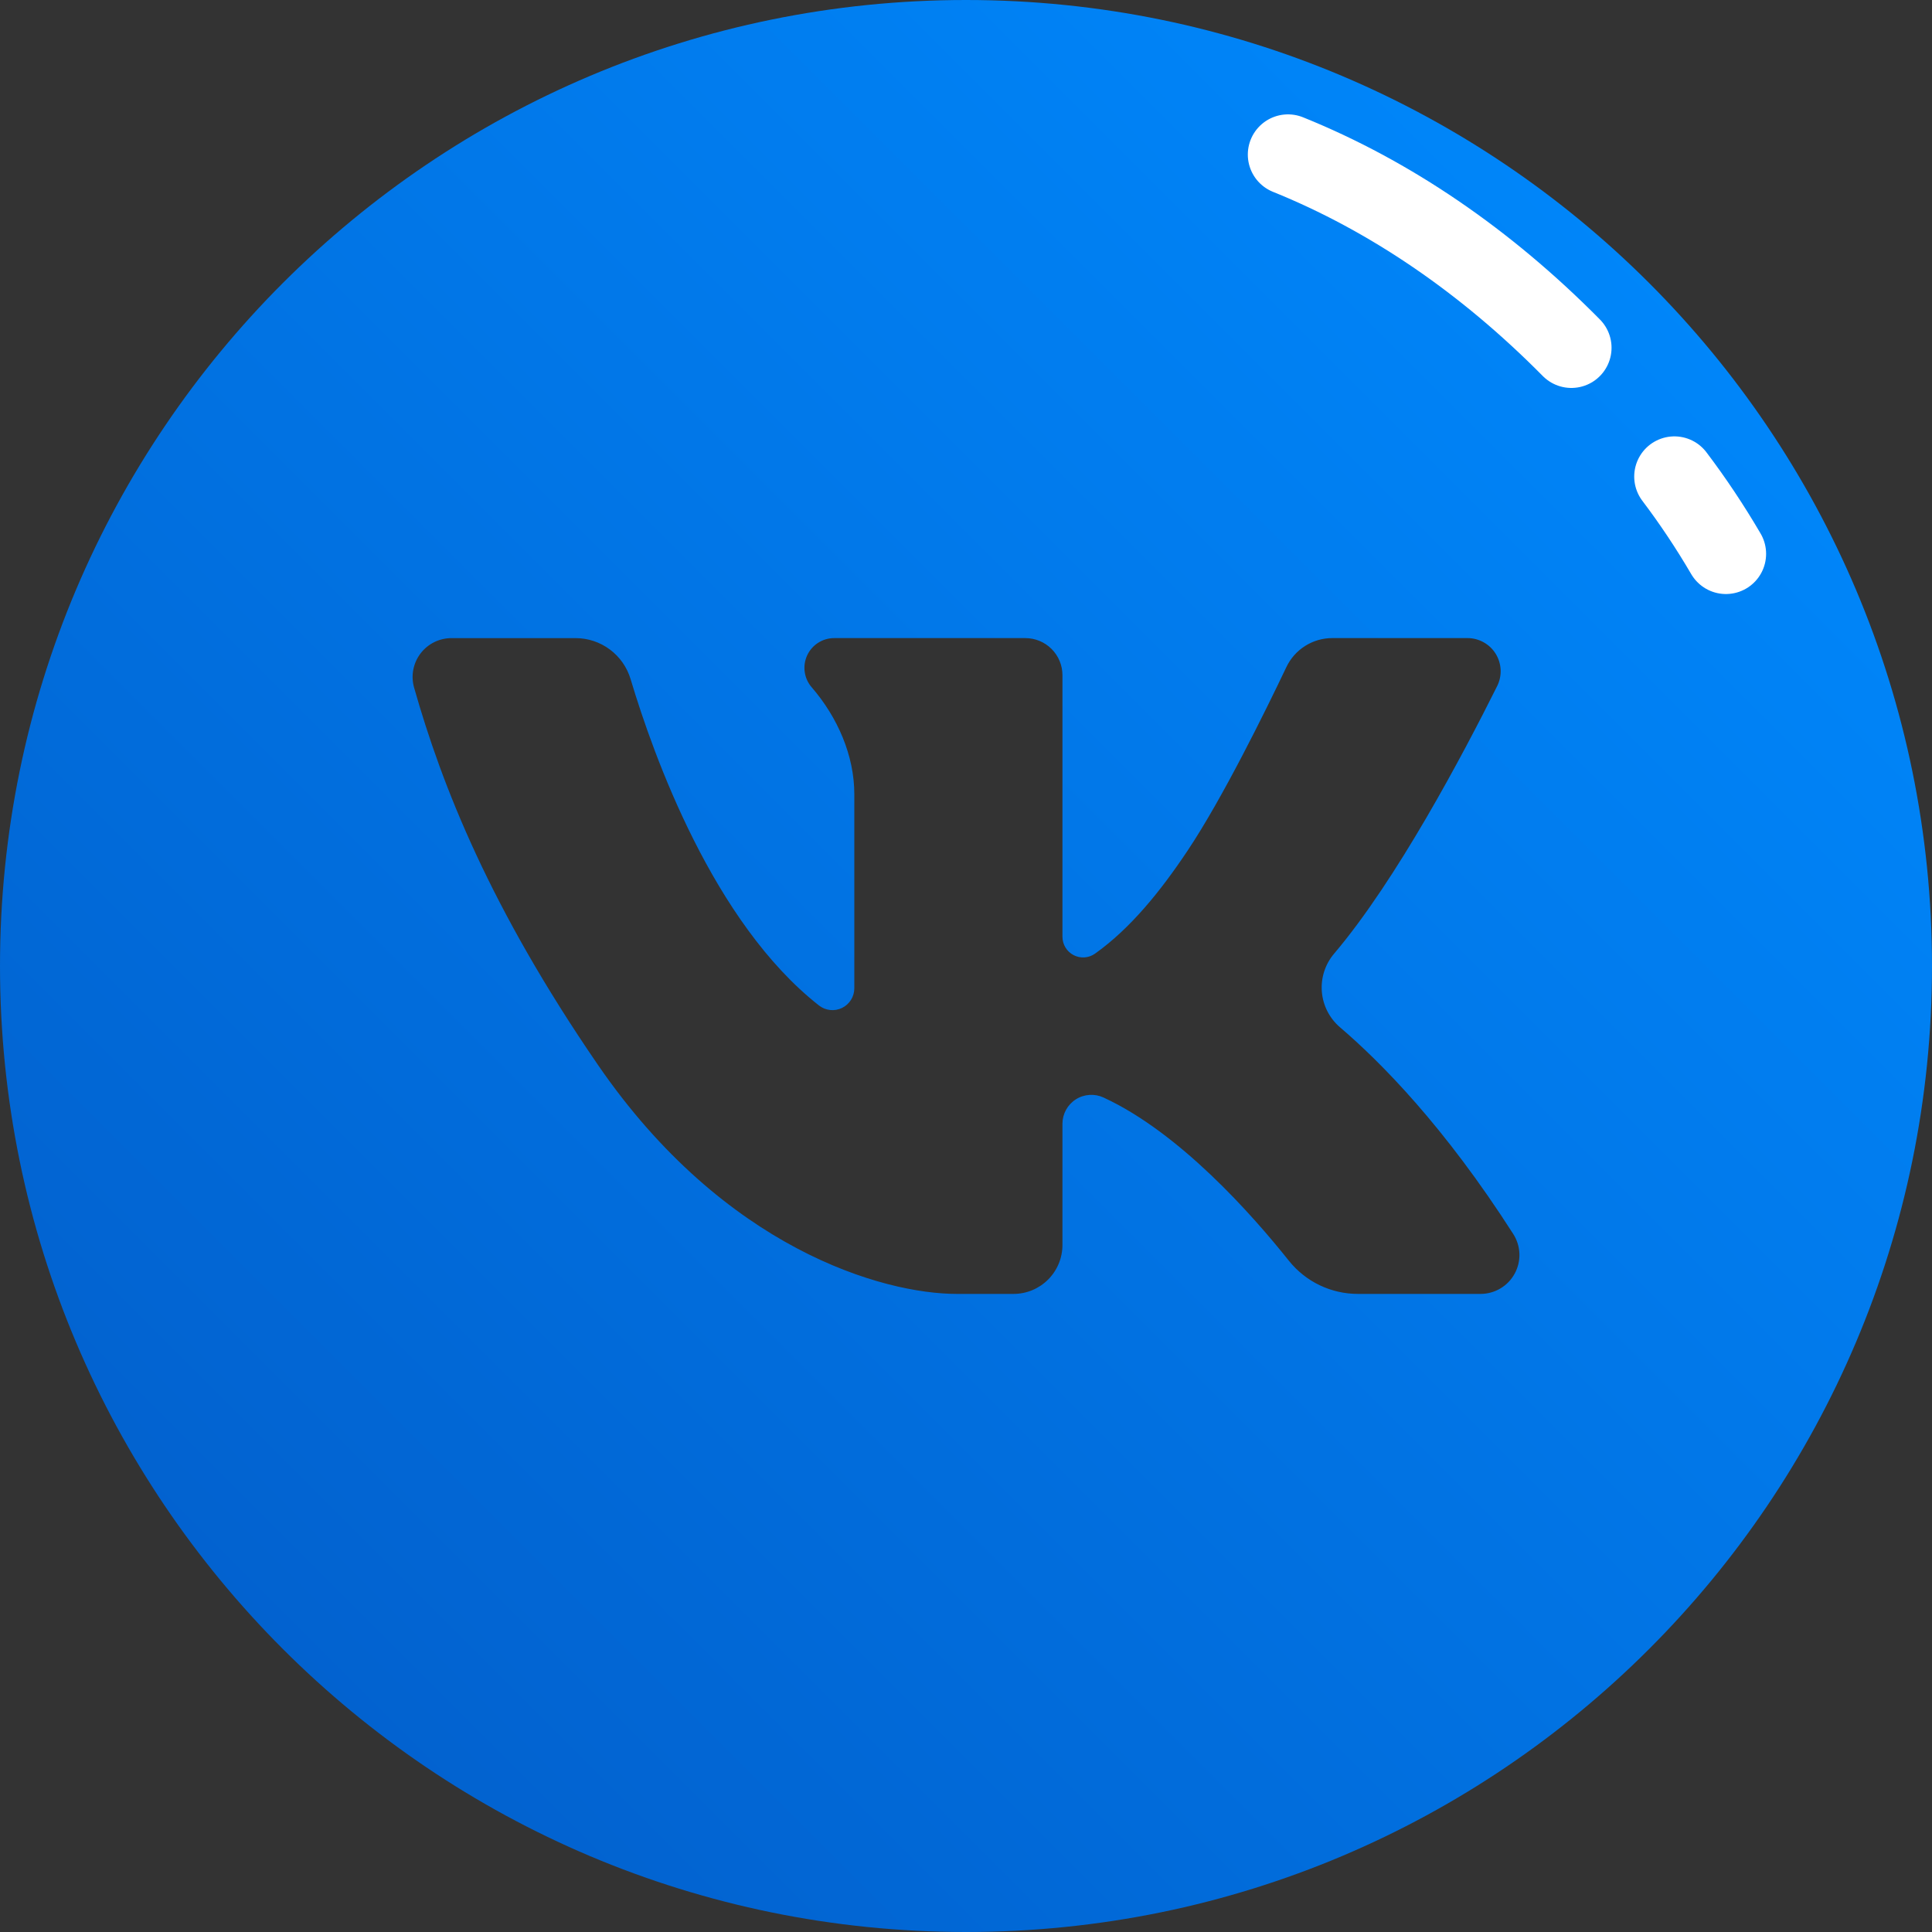 <svg width="150" height="150" viewBox="0 0 150 150" fill="none" xmlns="http://www.w3.org/2000/svg">
<rect x="0" y="0" width="150" height="150" fill="#333333" stroke="none"/>
<g clip-path="url(#clip0)">
<path d="M75 0C33.579 0 0 33.579 0 75C0 116.421 33.579 150 75 150C116.421 150 150 116.421 150 75C150 33.579 116.421 0 75 0ZM114.95 100.459H105.433C104.402 100.46 103.384 100.229 102.455 99.783C101.526 99.336 100.71 98.686 100.066 97.881C97.212 94.298 91.59 87.944 85.686 85.215C85.344 85.055 84.967 84.984 84.591 85.008C84.214 85.032 83.849 85.15 83.53 85.353C83.212 85.555 82.949 85.835 82.767 86.165C82.585 86.496 82.489 86.867 82.488 87.245V96.657C82.488 97.156 82.39 97.651 82.199 98.112C82.008 98.573 81.728 98.992 81.375 99.345C81.022 99.698 80.603 99.978 80.142 100.17C79.681 100.361 79.186 100.459 78.687 100.459H74.286C68.564 100.459 56.239 96.975 46.419 82.67C38.052 70.483 34.322 61.037 32.148 53.379C32.021 52.93 32 52.458 32.087 52C32.174 51.542 32.365 51.11 32.647 50.738C32.929 50.367 33.293 50.065 33.71 49.858C34.128 49.651 34.588 49.543 35.054 49.543H44.682C45.642 49.542 46.578 49.852 47.348 50.425C48.119 50.998 48.684 51.805 48.959 52.725C50.749 58.713 55.387 71.631 63.583 78.063C63.833 78.26 64.133 78.383 64.45 78.417C64.766 78.451 65.086 78.396 65.372 78.257C65.659 78.118 65.9 77.902 66.069 77.632C66.239 77.363 66.328 77.051 66.329 76.733V61.655C66.329 58.675 65.037 55.694 63.022 53.364C62.731 53.03 62.543 52.619 62.48 52.181C62.416 51.743 62.48 51.296 62.663 50.893C62.847 50.49 63.143 50.148 63.515 49.909C63.888 49.669 64.321 49.542 64.764 49.542H79.607C80.372 49.542 81.105 49.846 81.645 50.386C82.186 50.926 82.489 51.66 82.489 52.424V72.734C82.49 73.028 82.57 73.316 82.723 73.567C82.876 73.818 83.096 74.022 83.357 74.157C83.618 74.292 83.912 74.352 84.205 74.332C84.498 74.311 84.78 74.21 85.019 74.039C87.744 72.1 90.078 69.235 92.224 66.014C94.925 61.963 98.221 55.266 99.875 51.791C100.195 51.117 100.699 50.549 101.33 50.151C101.96 49.752 102.69 49.541 103.436 49.541H113.936C114.374 49.541 114.805 49.653 115.188 49.866C115.572 50.079 115.894 50.386 116.125 50.759C116.356 51.132 116.488 51.557 116.508 51.995C116.529 52.433 116.437 52.869 116.242 53.262C113.592 58.576 108.432 68.326 103.576 74.046C102.88 74.868 102.54 75.933 102.629 77.006C102.718 78.079 103.23 79.073 104.051 79.77C107.217 82.475 112.158 87.475 117.486 95.804C117.78 96.26 117.946 96.787 117.966 97.329C117.986 97.871 117.86 98.408 117.6 98.884C117.341 99.361 116.957 99.758 116.491 100.035C116.025 100.312 115.493 100.459 114.95 100.459Z" fill="url(#paint0_linear)"/>
<path d="M130 37C131.431 38.89 132.767 40.894 134 43" stroke="white" stroke-width="6.24" stroke-linecap="round" stroke-linejoin="round"/>
<path d="M100 12C107.9 15.19 115.343 20.265 122 27" stroke="white" stroke-width="6.24" stroke-linecap="round" stroke-linejoin="round"/>
</g>
<defs>
<linearGradient id="paint0_linear" x1="1.09" y1="148.91" x2="137.95" y2="12.05" gradientUnits="userSpaceOnUse">
<stop stop-color="#025BC7"/>
<stop offset="1" stop-color="#0089FD"/>
</linearGradient>
<clipPath id="clip0">
<rect width="150" height="150" fill="white"/>
</clipPath>
</defs>
</svg>
